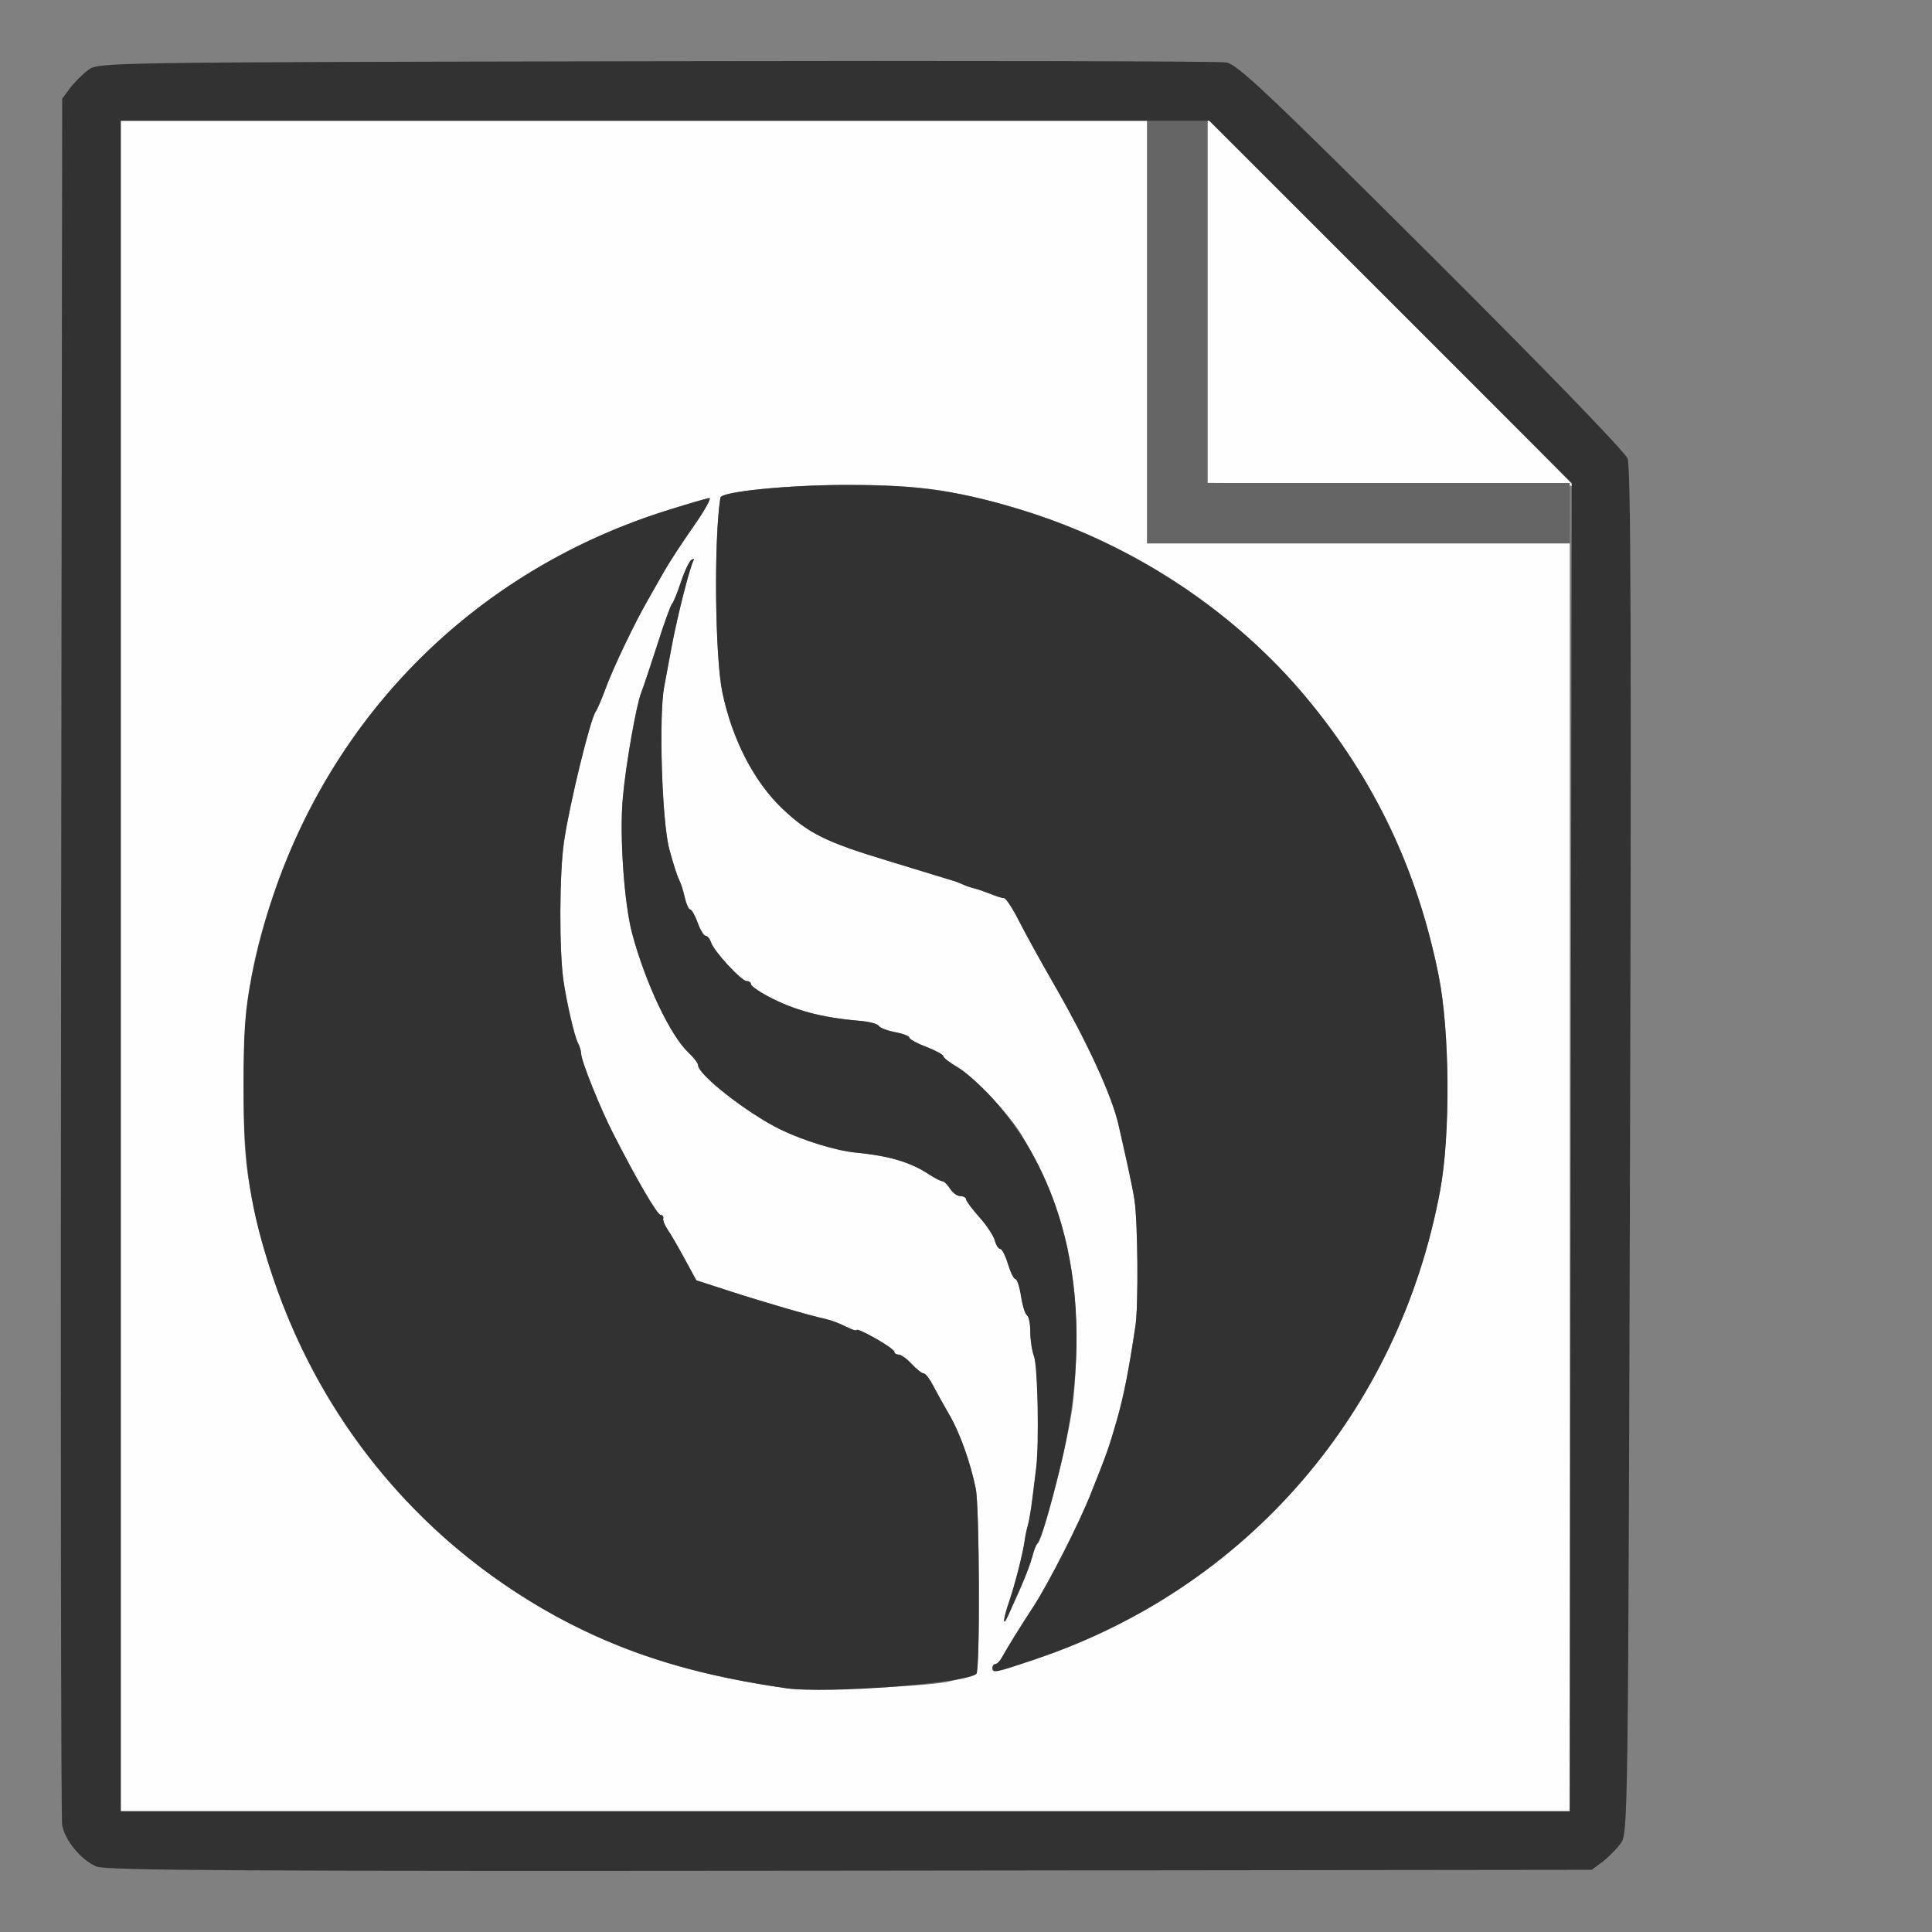 <?xml version="1.0" encoding="UTF-8" standalone="no"?>
<!-- Created with Inkscape (http://www.inkscape.org/) -->

<svg
   version="1.1"
   id="svg2"
   width="1600"
   height="1600"
   viewBox="0 0 1600 1600"
   sodipodi:docname="marble_tex.svg"
   inkscape:version="1.2.2 (732a01da63, 2022-12-09)"
   xmlns:inkscape="http://www.inkscape.org/namespaces/inkscape"
   xmlns:sodipodi="http://sodipodi.sourceforge.net/DTD/sodipodi-0.dtd"
   xmlns="http://www.w3.org/2000/svg"
   xmlns:svg="http://www.w3.org/2000/svg"
   xmlns:rdf="http://www.w3.org/1999/02/22-rdf-syntax-ns#"
   xmlns:cc="http://creativecommons.org/ns#"
   xmlns:dc="http://purl.org/dc/elements/1.1/">
  <rect x="0" y="0" width="1600" height="1600" fill="#808080" stroke="none"/>
  <defs
     id="defs6" />
  <sodipodi:namedview
     pagecolor="#808080"
     bordercolor="#666666"
     borderopacity="1"
     objecttolerance="10"
     gridtolerance="10"
     guidetolerance="10"
     inkscape:pageopacity="0"
     inkscape:pageshadow="2"
     inkscape:window-width="1993"
     inkscape:window-height="1009"
     id="namedview4"
     showgrid="false"
     inkscape:zoom="0.5"
     inkscape:cx="227"
     inkscape:cy="54"
     inkscape:window-x="-8"
     inkscape:window-y="-8"
     inkscape:window-maximized="1"
     inkscape:current-layer="MARBLE_TEX"
     inkscape:showpageshadow="0"
     inkscape:pagecheckerboard="true"
     inkscape:deskcolor="#d1d1d1" />
  <g
     id="MARBLE_TEX"
     transform="matrix(100,0,0,100,0,4.9999997e-5)"
     style="stroke-width:0.011">
    <path
       style="fill:none;stroke-width:0"
       d="M 0,8 V 0 h 8 8 v 8 8 H 8 0 Z m 13.269,7.42 c 0.047,-0.035 0.115,-0.103 0.151,-0.151 0.064,-0.086 0.064,-0.091 0.08,-5.732 0.012,-4.205 0.006,-5.67 -0.02,-5.74 -0.021,-0.055 -0.692,-0.748 -1.625,-1.678 -1.355,-1.351 -1.605,-1.587 -1.699,-1.603 -0.06,-0.01 -2.186,-0.015 -4.724,-0.01 -4.605,0.009 -4.615,0.009 -4.701,0.073 -0.047,0.035 -0.115,0.103 -0.151,0.151 L 0.516,0.817 0.507,7.916 c -0.005,3.905 -8.2219e-4,7.145 0.009,7.2 0.022,0.125 0.154,0.285 0.28,0.34 0.078,0.034 1.179,0.04 6.241,0.035 l 6.146,-0.007 z"
       id="path825"
       inkscape:connector-curvature="0" />
    <path
       style="fill:#fefefe;stroke-width:0"
       d="M 1,8 V 1 H 5.25 9.5 V 2.75 4.5 H 11.25 13 V 9.75 15 H 7 1 Z m 6.852,5.927 c 0.116,-0.024 0.222,-0.053 0.234,-0.065 0.031,-0.031 0.026,-1.377 -0.005,-1.533 C 8.037,12.114 7.948,11.863 7.862,11.718 7.817,11.641 7.756,11.532 7.728,11.477 7.699,11.421 7.664,11.375 7.649,11.375 7.634,11.375 7.589,11.34 7.55,11.297 7.51,11.254 7.461,11.219 7.442,11.219 c -0.02,0 -0.035,-0.011 -0.036,-0.023 -1.75e-5,-0.013 -0.07,-0.063 -0.156,-0.111 -0.086,-0.048 -0.156,-0.08 -0.156,-0.07 0,0.01 -0.04,-0.003 -0.09,-0.028 C 6.955,10.961 6.881,10.933 6.84,10.924 6.71,10.896 6.338,10.788 6.047,10.694 L 5.766,10.603 5.668,10.423 C 5.614,10.323 5.551,10.214 5.527,10.181 5.504,10.147 5.488,10.107 5.492,10.091 c 0.004,-0.016 -0.005,-0.029 -0.021,-0.029 -0.028,0 -0.196,-0.288 -0.393,-0.672 C 4.971,9.18 4.812,8.784 4.812,8.725 4.812,8.704 4.8,8.662 4.784,8.632 4.757,8.582 4.693,8.304 4.667,8.125 4.63,7.874 4.632,7.234 4.671,6.969 4.715,6.666 4.889,5.951 4.934,5.892 4.947,5.874 4.983,5.789 5.015,5.703 5.076,5.535 5.259,5.152 5.37,4.961 5.407,4.896 5.467,4.791 5.503,4.727 5.54,4.662 5.645,4.5 5.738,4.367 5.832,4.234 5.893,4.125 5.875,4.125 5.857,4.125 5.685,4.176 5.492,4.237 3.953,4.731 2.777,5.89 2.26,7.422 2.074,7.975 2.017,8.344 2.017,9 c 0,0.472 0.013,0.641 0.069,0.922 0.273,1.358 1.02,2.485 2.148,3.239 0.654,0.438 1.348,0.687 2.281,0.821 0.183,0.026 1.128,-0.012 1.336,-0.054 z M 8.58,13.739 C 10.329,13.149 11.586,11.693 11.926,9.859 12.012,9.396 12.006,8.541 11.914,8.078 11.498,6.004 9.933,4.458 7.859,4.074 7.634,4.032 7.4,4.016 7.016,4.016 6.528,4.016 5.974,4.071 5.966,4.121 c -0.055,0.348 -0.045,1.32 0.017,1.613 0.082,0.391 0.263,0.741 0.498,0.964 0.214,0.203 0.362,0.276 0.863,0.428 0.112,0.034 0.28,0.085 0.375,0.114 0.095,0.029 0.179,0.055 0.188,0.057 0.009,0.002 0.039,0.015 0.068,0.028 0.029,0.013 0.071,0.027 0.094,0.032 0.023,0.005 0.081,0.025 0.129,0.044 0.048,0.02 0.101,0.036 0.117,0.036 0.016,0 0.071,0.083 0.122,0.185 0.051,0.102 0.173,0.323 0.271,0.492 0.293,0.507 0.501,0.958 0.558,1.21 0.008,0.036 0.037,0.164 0.064,0.285 0.027,0.12 0.057,0.268 0.066,0.328 0.028,0.188 0.033,0.866 0.008,1.039 -0.056,0.376 -0.097,0.583 -0.156,0.79 -0.062,0.216 -0.082,0.274 -0.216,0.609 -0.099,0.247 -0.349,0.739 -0.472,0.928 -0.116,0.177 -0.214,0.335 -0.262,0.423 -0.017,0.031 -0.042,0.056 -0.055,0.056 -0.013,0 -0.024,0.014 -0.024,0.031 0,0.046 0.02,0.042 0.361,-0.073 z m -0.124,-0.599 c 0.039,-0.086 0.081,-0.199 0.094,-0.25 0.013,-0.051 0.032,-0.1 0.043,-0.108 0.043,-0.033 0.222,-0.72 0.284,-1.094 0.021,-0.129 0.038,-0.41 0.037,-0.625 C 8.912,10.428 8.772,9.913 8.461,9.399 8.355,9.223 8.062,8.914 7.93,8.837 7.865,8.8 7.812,8.759 7.812,8.747 7.812,8.734 7.749,8.7 7.672,8.67 7.595,8.641 7.531,8.606 7.531,8.593 c 0,-0.013 -0.053,-0.033 -0.117,-0.045 -0.064,-0.012 -0.126,-0.036 -0.136,-0.052 C 7.268,8.479 7.196,8.46 7.119,8.454 6.803,8.428 6.574,8.366 6.352,8.247 6.279,8.208 6.219,8.164 6.219,8.15 6.219,8.136 6.203,8.125 6.184,8.125 6.14,8.125 5.912,7.878 5.888,7.805 5.879,7.775 5.859,7.75 5.844,7.75 5.829,7.75 5.799,7.701 5.777,7.641 5.755,7.58 5.727,7.531 5.715,7.531 5.703,7.531 5.683,7.486 5.67,7.431 5.658,7.375 5.636,7.309 5.622,7.282 5.608,7.256 5.571,7.143 5.542,7.031 5.481,6.804 5.454,5.928 5.5,5.686 5.514,5.609 5.543,5.455 5.564,5.344 5.608,5.107 5.714,4.69 5.741,4.646 5.751,4.629 5.744,4.625 5.726,4.636 5.707,4.648 5.668,4.731 5.638,4.821 5.609,4.911 5.576,4.991 5.566,5 5.555,5.009 5.499,5.163 5.442,5.344 5.384,5.524 5.325,5.7 5.311,5.734 5.27,5.835 5.182,6.334 5.158,6.607 c -0.028,0.313 0.011,0.878 0.078,1.127 0.111,0.411 0.315,0.841 0.467,0.984 0.043,0.041 0.079,0.087 0.079,0.104 0,0.08 0.415,0.403 0.688,0.535 0.184,0.089 0.457,0.173 0.615,0.188 0.279,0.027 0.456,0.079 0.612,0.182 0.046,0.03 0.095,0.055 0.108,0.055 0.014,0 0.042,0.028 0.064,0.062 0.021,0.034 0.06,0.062 0.086,0.062 0.026,0 0.047,0.012 0.047,0.026 0,0.014 0.05,0.081 0.11,0.148 0.061,0.068 0.118,0.155 0.128,0.193 0.01,0.039 0.03,0.07 0.045,0.07 0.015,0 0.043,0.056 0.064,0.125 0.021,0.069 0.048,0.125 0.062,0.125 0.013,0 0.034,0.063 0.046,0.141 0.012,0.078 0.034,0.149 0.049,0.158 0.015,0.009 0.028,0.072 0.028,0.138 0,0.067 0.014,0.158 0.031,0.203 0.031,0.082 0.044,0.716 0.018,0.922 -0.007,0.06 -0.022,0.18 -0.033,0.266 -0.011,0.086 -0.027,0.182 -0.037,0.214 -0.01,0.032 -0.021,0.088 -0.026,0.125 -0.013,0.1 -0.08,0.363 -0.129,0.506 -0.051,0.148 -0.054,0.221 -0.005,0.108 0.019,-0.043 0.066,-0.149 0.105,-0.235 z M 11.508,4.008 10,3.999 V 2.492 0.985 L 11.516,2.5 c 0.834,0.833 1.516,1.519 1.516,1.523 0,0.004 -0.004,0.005 -0.008,4.281e-4 -0.004,-0.004 -0.686,-0.011 -1.516,-0.016 z"
       id="path823"
       inkscape:connector-curvature="0" />
    <path
       style="fill:#656565;stroke-width:0"
       d="M 9.5,2.75 V 1 H 9.75 10 V 2.5 4 H 11.5 13 V 4.25 4.5 H 11.25 9.5 Z"
       id="path821"
       inkscape:connector-curvature="0" />
    <path
       style="fill:#323232;stroke-width:0"
       d="m 0.795,15.456 c -0.126,-0.055 -0.257,-0.215 -0.28,-0.34 -0.01,-0.055 -0.014,-3.295 -0.009,-7.2 l 0.009,-7.099 0.064,-0.086 c 0.035,-0.047 0.103,-0.115 0.151,-0.151 0.086,-0.064 0.096,-0.064 4.701,-0.073 2.538,-0.005 4.664,-4.4719e-4 4.724,0.01 0.093,0.016 0.343,0.252 1.699,1.603 0.933,0.93 1.604,1.622 1.625,1.678 0.027,0.07 0.032,1.535 0.02,5.74 -0.016,5.642 -0.016,5.646 -0.08,5.732 -0.035,0.047 -0.103,0.115 -0.151,0.151 l -0.086,0.064 -6.146,0.007 c -5.062,0.005 -6.163,-6.3e-4 -6.241,-0.035 z M 13.008,9.5 13.016,4 11.516,2.5 10.015,1 H 5.508 1 v 7 7 H 7 13 Z M 6.516,13.982 C 5.834,13.884 5.324,13.738 4.828,13.499 3.612,12.913 2.697,11.872 2.26,10.578 2.074,10.025 2.017,9.656 2.017,9 c 0,-0.472 0.013,-0.641 0.069,-0.922 C 2.456,6.236 3.727,4.803 5.492,4.237 5.685,4.176 5.857,4.125 5.875,4.125 5.893,4.125 5.832,4.234 5.738,4.367 5.645,4.5 5.54,4.662 5.503,4.727 5.467,4.791 5.407,4.896 5.37,4.961 5.259,5.152 5.076,5.535 5.015,5.703 4.983,5.789 4.947,5.874 4.934,5.892 4.889,5.951 4.715,6.666 4.671,6.969 4.632,7.234 4.63,7.874 4.667,8.125 c 0.026,0.179 0.091,0.457 0.117,0.507 0.016,0.03 0.029,0.072 0.029,0.093 0,0.059 0.158,0.454 0.267,0.665 C 5.276,9.775 5.444,10.062 5.472,10.062 c 0.016,0 0.025,0.013 0.021,0.029 -0.004,0.016 0.012,0.056 0.035,0.09 0.024,0.034 0.087,0.142 0.141,0.242 l 0.098,0.18 0.281,0.091 c 0.291,0.094 0.663,0.202 0.793,0.23 0.041,0.009 0.115,0.037 0.164,0.062 0.049,0.025 0.09,0.038 0.09,0.028 0,-0.01 0.07,0.021 0.156,0.07 0.086,0.048 0.156,0.098 0.156,0.111 1.75e-5,0.013 0.016,0.023 0.036,0.023 0.02,0 0.068,0.035 0.108,0.078 0.04,0.043 0.085,0.078 0.099,0.078 0.015,0 0.05,0.046 0.079,0.102 0.029,0.056 0.089,0.165 0.134,0.242 0.085,0.145 0.175,0.396 0.218,0.611 0.031,0.156 0.036,1.502 0.005,1.533 -0.078,0.078 -1.242,0.167 -1.57,0.12 z M 8.219,13.812 c 0,-0.017 0.011,-0.031 0.024,-0.031 0.013,0 0.038,-0.025 0.055,-0.056 0.048,-0.087 0.146,-0.245 0.262,-0.423 0.123,-0.189 0.374,-0.68 0.472,-0.928 0.134,-0.335 0.154,-0.393 0.216,-0.609 0.059,-0.207 0.1,-0.414 0.156,-0.79 C 9.428,10.804 9.423,10.125 9.395,9.938 9.386,9.877 9.356,9.73 9.329,9.609 9.302,9.489 9.273,9.361 9.265,9.325 9.209,9.072 9.001,8.622 8.707,8.115 8.61,7.946 8.488,7.724 8.436,7.622 8.385,7.521 8.33,7.438 8.314,7.438 8.298,7.438 8.246,7.421 8.197,7.401 8.149,7.382 8.091,7.362 8.068,7.357 8.045,7.352 8.003,7.338 7.974,7.325 7.945,7.313 7.915,7.3 7.906,7.298 7.898,7.295 7.813,7.27 7.719,7.241 7.624,7.212 7.455,7.16 7.344,7.126 6.842,6.975 6.695,6.902 6.481,6.699 6.245,6.475 6.064,6.126 5.982,5.734 5.921,5.441 5.911,4.469 5.966,4.121 5.974,4.071 6.528,4.016 7.016,4.016 c 0.61,9.38e-5 0.954,0.052 1.5,0.225 0.894,0.284 1.72,0.835 2.301,1.534 0.569,0.685 0.922,1.427 1.097,2.303 0.093,0.463 0.099,1.317 0.013,1.781 -0.341,1.834 -1.597,3.29 -3.347,3.88 C 8.238,13.854 8.219,13.858 8.219,13.812 Z m 0.096,-0.39 c -0.001,-0.017 0.017,-0.087 0.041,-0.156 0.049,-0.143 0.116,-0.406 0.129,-0.506 0.005,-0.037 0.017,-0.093 0.026,-0.125 0.01,-0.032 0.026,-0.128 0.037,-0.214 0.011,-0.086 0.025,-0.205 0.033,-0.266 0.025,-0.206 0.013,-0.84 -0.018,-0.922 -0.017,-0.045 -0.031,-0.137 -0.031,-0.203 0,-0.067 -0.012,-0.129 -0.028,-0.138 -0.015,-0.009 -0.037,-0.081 -0.049,-0.158 -0.012,-0.078 -0.032,-0.141 -0.046,-0.141 -0.013,0 -0.041,-0.056 -0.062,-0.125 -0.021,-0.069 -0.049,-0.125 -0.064,-0.125 -0.015,0 -0.035,-0.032 -0.045,-0.07 -0.01,-0.039 -0.068,-0.126 -0.128,-0.193 C 8.05,10.013 8,9.946 8,9.932 8,9.918 7.979,9.906 7.953,9.906 c -0.026,0 -0.064,-0.028 -0.086,-0.062 -0.021,-0.034 -0.05,-0.062 -0.064,-0.062 -0.014,0 -0.062,-0.025 -0.108,-0.055 C 7.54,9.624 7.363,9.572 7.084,9.545 6.926,9.53 6.653,9.446 6.469,9.357 6.196,9.225 5.781,8.901 5.781,8.822 5.781,8.805 5.746,8.759 5.702,8.718 5.551,8.575 5.347,8.146 5.236,7.734 5.169,7.485 5.129,6.92 5.158,6.607 5.182,6.334 5.27,5.835 5.311,5.734 5.325,5.7 5.384,5.524 5.442,5.344 5.499,5.163 5.555,5.009 5.566,5 c 0.01,-0.009 0.043,-0.089 0.073,-0.179 0.03,-0.09 0.069,-0.173 0.088,-0.185 0.019,-0.011 0.025,-0.007 0.015,0.01 -0.027,0.044 -0.133,0.461 -0.177,0.698 -0.021,0.112 -0.05,0.266 -0.064,0.342 -0.046,0.243 -0.019,1.118 0.042,1.346 0.03,0.112 0.066,0.225 0.08,0.251 0.014,0.026 0.036,0.093 0.048,0.148 0.012,0.055 0.032,0.101 0.045,0.101 0.012,0 0.04,0.049 0.062,0.109 C 5.799,7.701 5.829,7.75 5.844,7.75 c 0.015,0 0.035,0.025 0.045,0.055 C 5.912,7.878 6.14,8.125 6.184,8.125 c 0.019,0 0.035,0.011 0.035,0.025 0,0.014 0.06,0.057 0.133,0.097 0.223,0.119 0.451,0.181 0.767,0.207 0.077,0.006 0.149,0.025 0.159,0.042 0.01,0.017 0.071,0.04 0.136,0.052 0.064,0.012 0.117,0.033 0.117,0.045 0,0.013 0.063,0.048 0.141,0.077 C 7.749,8.7 7.812,8.734 7.812,8.747 c 0,0.013 0.053,0.053 0.117,0.091 0.064,0.037 0.194,0.152 0.289,0.256 0.66,0.723 0.863,1.835 0.561,3.063 -0.085,0.344 -0.163,0.607 -0.187,0.625 -0.011,0.009 -0.031,0.057 -0.043,0.108 -0.013,0.051 -0.055,0.164 -0.094,0.25 -0.039,0.086 -0.086,0.192 -0.105,0.235 -0.019,0.043 -0.035,0.065 -0.036,0.048 z"
       id="path819"
       inkscape:connector-curvature="0" />
  </g>
</svg>
